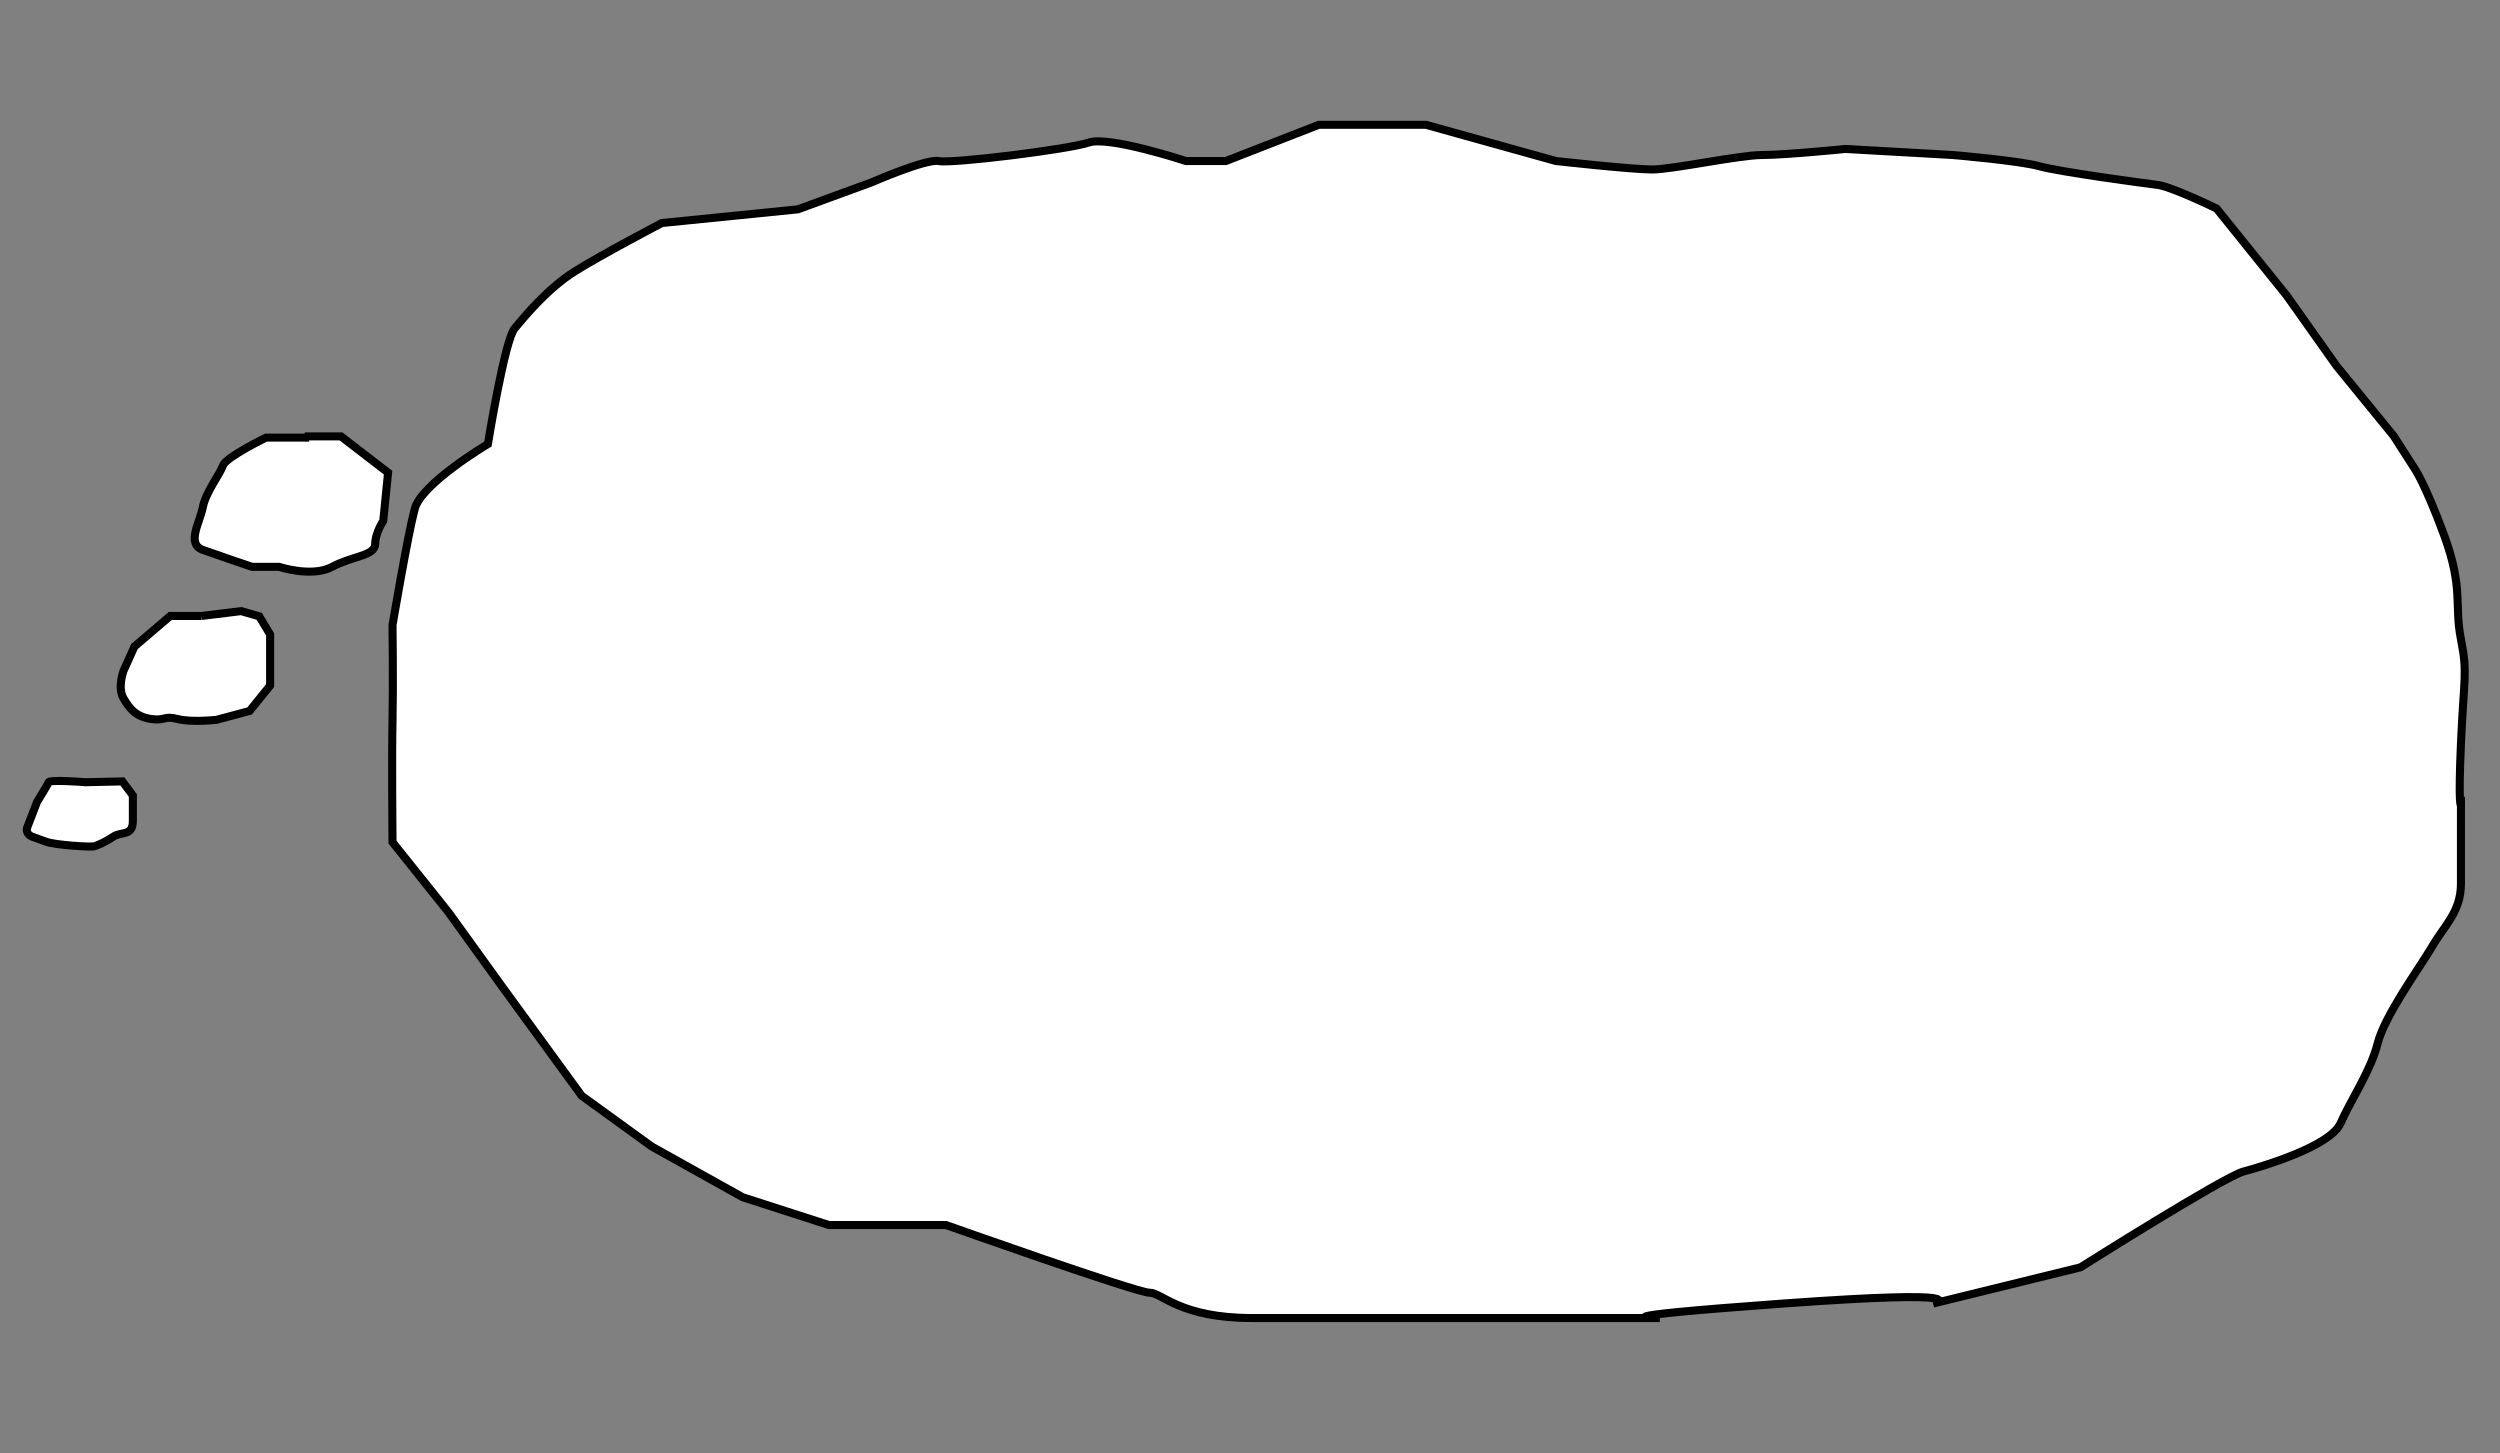 <svg version="1" xmlns="http://www.w3.org/2000/svg" width="621" height="361"><rect width="100%" height="100%" fill="#808080" stroke="none"/><path fill="#FFF" stroke="#000" stroke-width="2" stroke-miterlimit="10" d="M386.5 40l-32.3-9h-26.6l-23.1 9h-9.9s-19.2-6.3-24.1-4.6c-5 1.7-34.1 5.3-37.3 4.6-3.2-.6-16.7 5.3-16.7 5.3L198.2 52l-33.8 3.4s-14.9 7.8-21.6 12-12.4 11.1-14.9 14.1c-2.5 2.7-6.7 28.8-6.7 28.8s-16.7 9.9-18.2 16.2c-1.7 6.3-5.5 28.8-5.5 28.8s.2 14.7 0 23.8 0 30.1 0 30.1l13.9 17.4 13.2 18.3 19.9 27.3 17.4 12.6 22.6 12.6 21.4 6.9H235s47.3 16.8 50.5 16.8c3.2 0 7.5 6.3 25.6 6.3h101.2s-19.2 0 30.6-3.6 37.3 0 37.3 0l36.6-9s35.6-22.5 40.5-23.8 21.6-6.3 24.1-12 7.5-13 9.2-19.8c1.7-6.7 9.9-18.1 13.2-23.5 3.2-5.7 7.5-9 7.5-16.2V200s-.7.6 0-15.3c.7-16.2 1.7-17.4 0-25.9s.7-12.6-4.2-25.9-7.5-16.8-7.5-16.8l-5-7.8-14.2-17.4L568 73.4l-17.4-21.6s-11.7-5.7-14.9-5.9c-3.2-.4-24.1-3.2-29.1-4.6S485 38.5 485 38.5L458.4 37s-14.9 1.5-20.6 1.5c-5.7 0-22.4 3.6-27.4 3.6S386.5 40 386.5 40zM76.8 108.7H66.1s-9.9 4.8-10.7 6.9c-.7 2.1-4.2 6.5-5 10.3-.7 3.8-4.2 9.2 0 10.7s12.2 4.2 12.2 4.2h6.7s8.2 2.7 13.2 0 10.7-2.7 10.7-5.7c0-2.7 2-5.7 2-5.7l1.2-12-11.7-9h-8v.3zM50.1 153h-7.8l-8.9 7.6-2.7 6s-1.6 4.2 0 6.9 3.1 4.5 6.8 5.1c3.7.5 3.1-.9 6.6 0 3.5.9 9.7.2 9.7.2l8.2-2.2 5.1-6.3v-12.7l-2.7-4.5-4.5-1.3-9.8 1.2zm-28.8 41.3s-9-.7-9.2 0c-.3.7-2.9 4.9-2.9 4.9l-2.5 6.5s-.4 1.4 1.2 2.1c1.8.7 1.5.5 3.6 1.3s11.2 1.4 12 1.1c.9-.3 2.8-1.1 4.7-2.4s4.8 0 4.8-3.9v-6.3l-2.6-3.5-9.1.2z"/></svg>